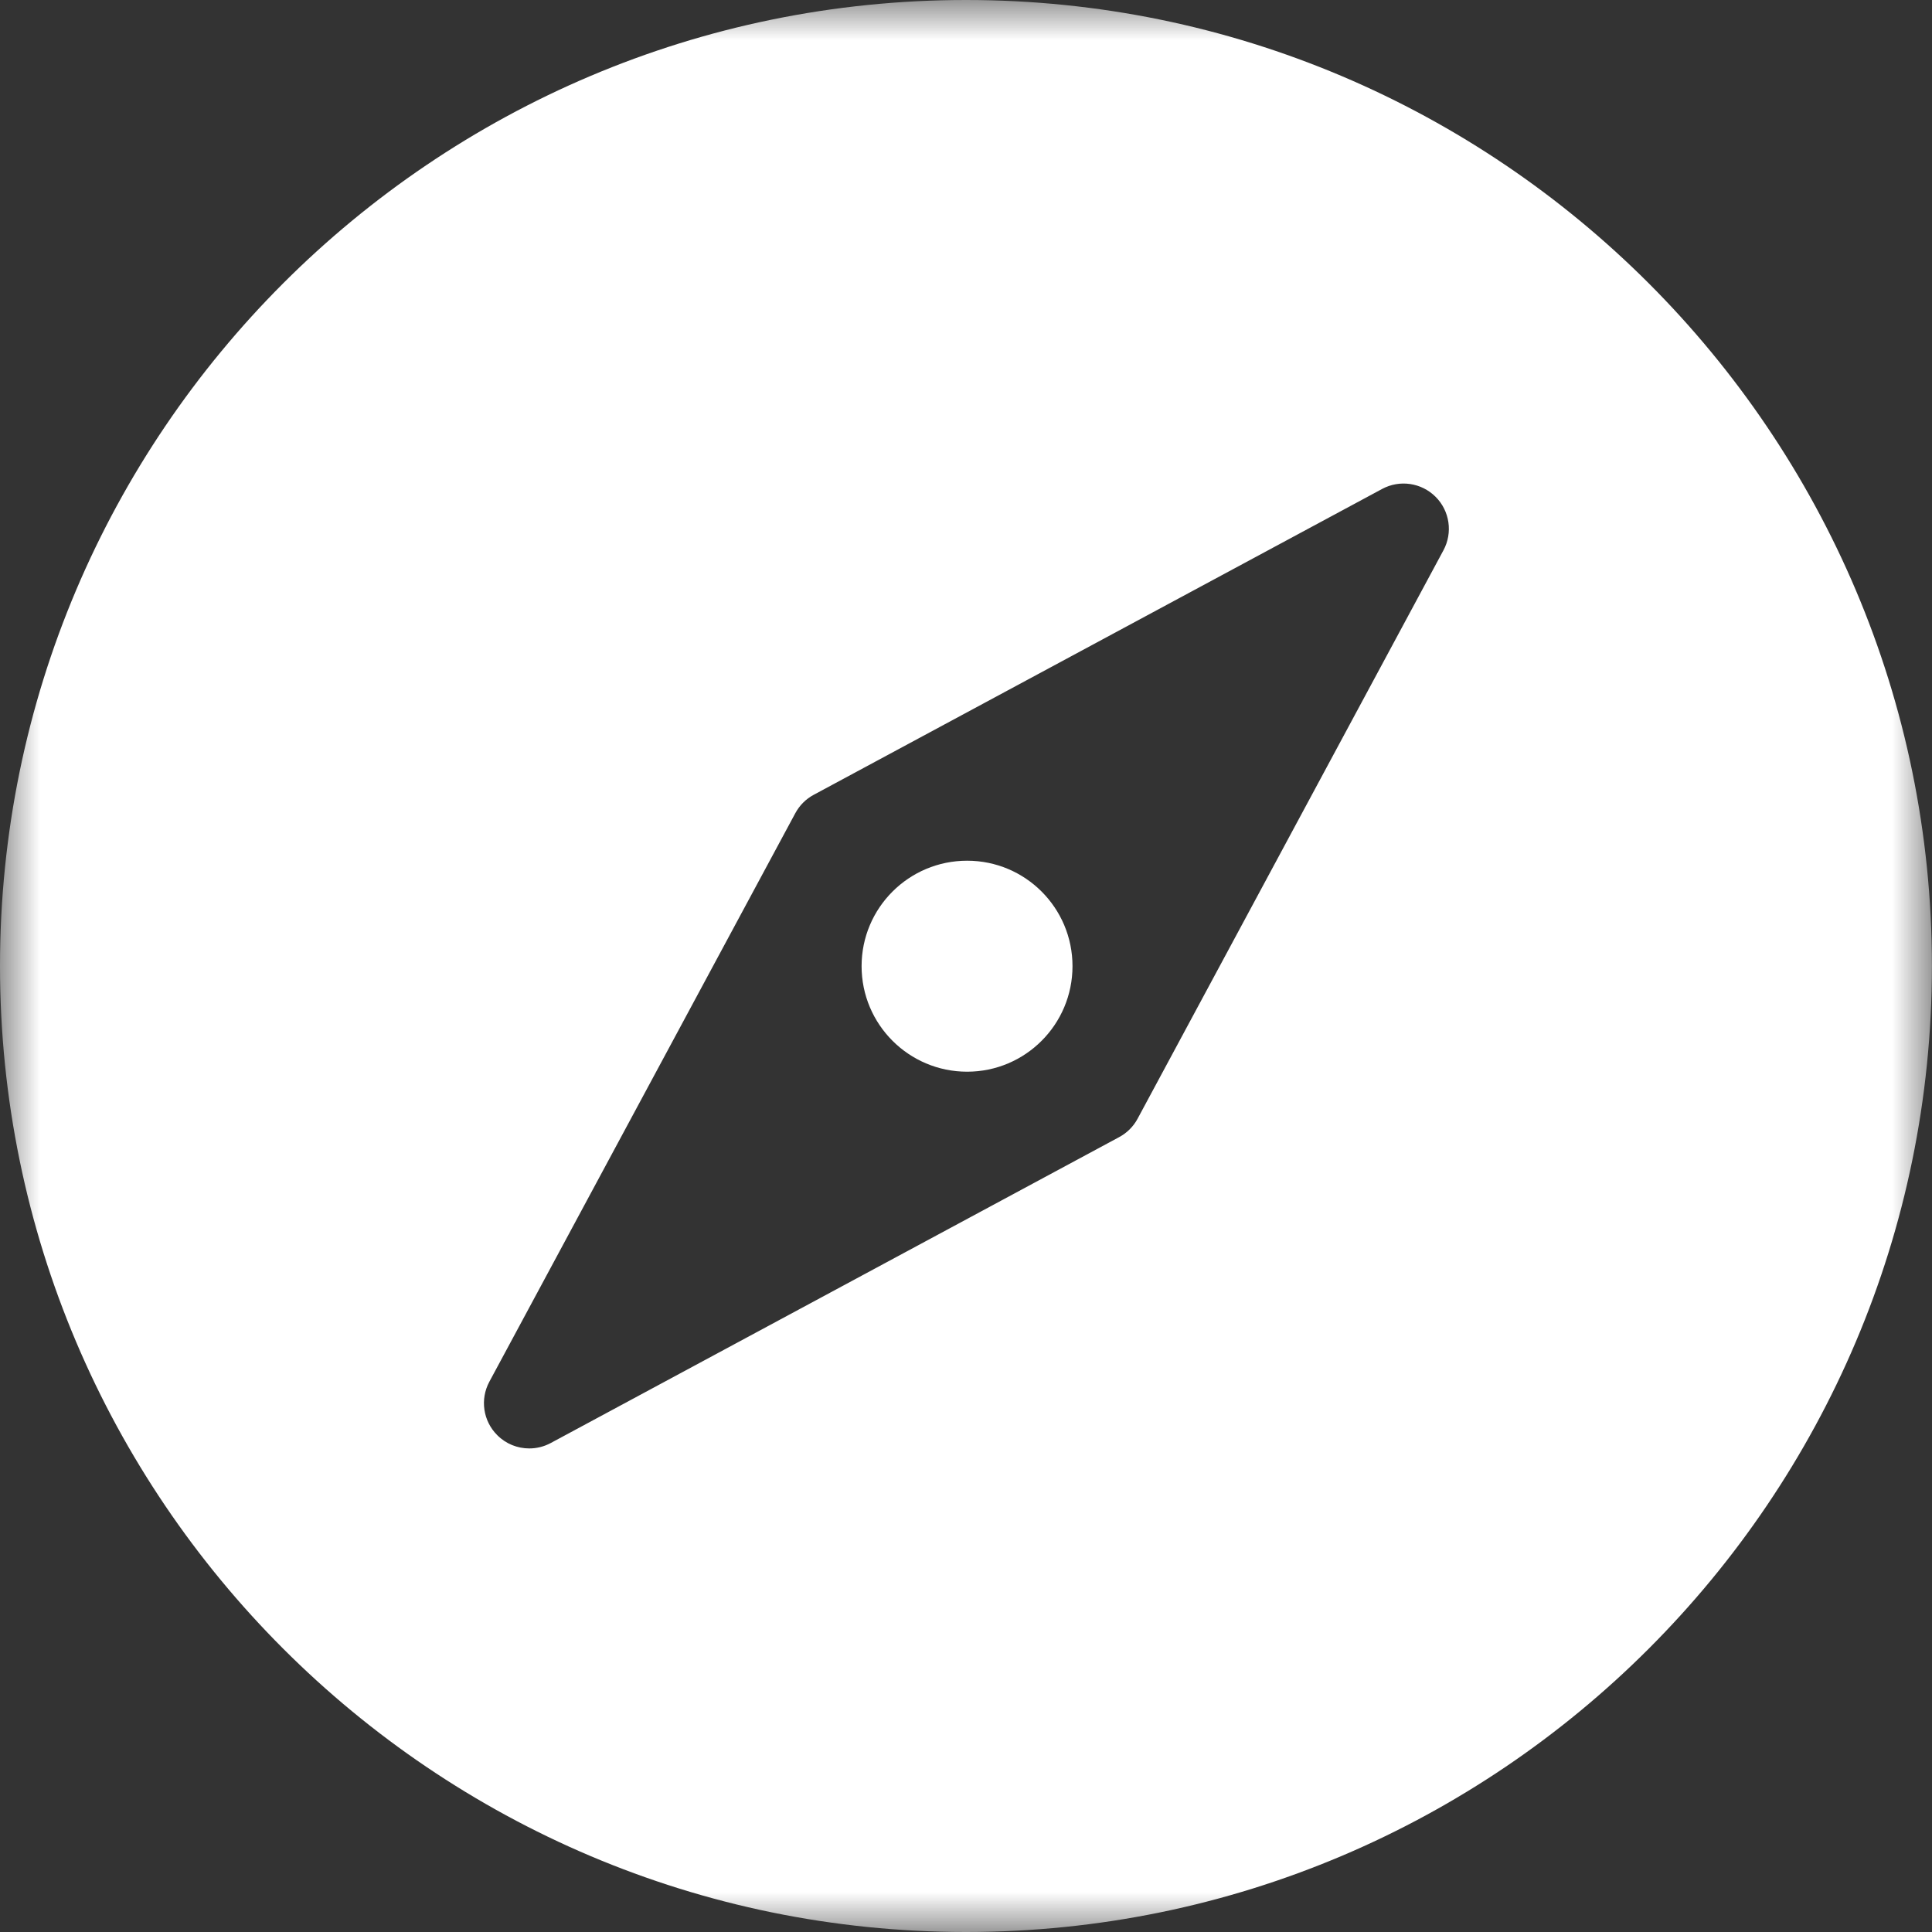 <svg width="24" height="24" viewBox="0 0 24 24" fill="none" xmlns="http://www.w3.org/2000/svg">
<rect x="0" y="0" width="24" height="24" fill="#333333" stroke="none"/>
<mask id="mask0_2717_703" style="mask-type:luminance" maskUnits="userSpaceOnUse" x="0" y="0" width="24" height="24">
<path d="M24 0H0V24H24V0Z" fill="white"/>
</mask>
<g mask="url(#mask0_2717_703)">
<path d="M12 0C5.383 0 0 5.383 0 12C0 18.617 5.383 24 12 24C18.616 24 23.999 18.617 23.999 12C23.999 5.383 18.616 0 12 0ZM17.931 6.836L14.131 13.898C14.079 13.995 13.999 14.074 13.902 14.126L6.841 17.926C6.757 17.971 6.666 17.993 6.575 17.993C6.429 17.993 6.285 17.937 6.177 17.828C6.001 17.653 5.961 17.383 6.079 17.164L9.879 10.103C9.931 10.006 10.01 9.926 10.107 9.874L17.169 6.074C17.388 5.956 17.658 5.996 17.834 6.172C18.009 6.347 18.049 6.617 17.931 6.836Z" fill="white"/>
<path d="M12.014 10.692C11.29 10.692 10.703 11.278 10.703 12.002C10.703 12.726 11.29 13.313 12.014 13.313C12.737 13.313 13.323 12.726 13.323 12.002C13.323 11.278 12.737 10.692 12.014 10.692Z" fill="white"/>
</g>
</svg>
